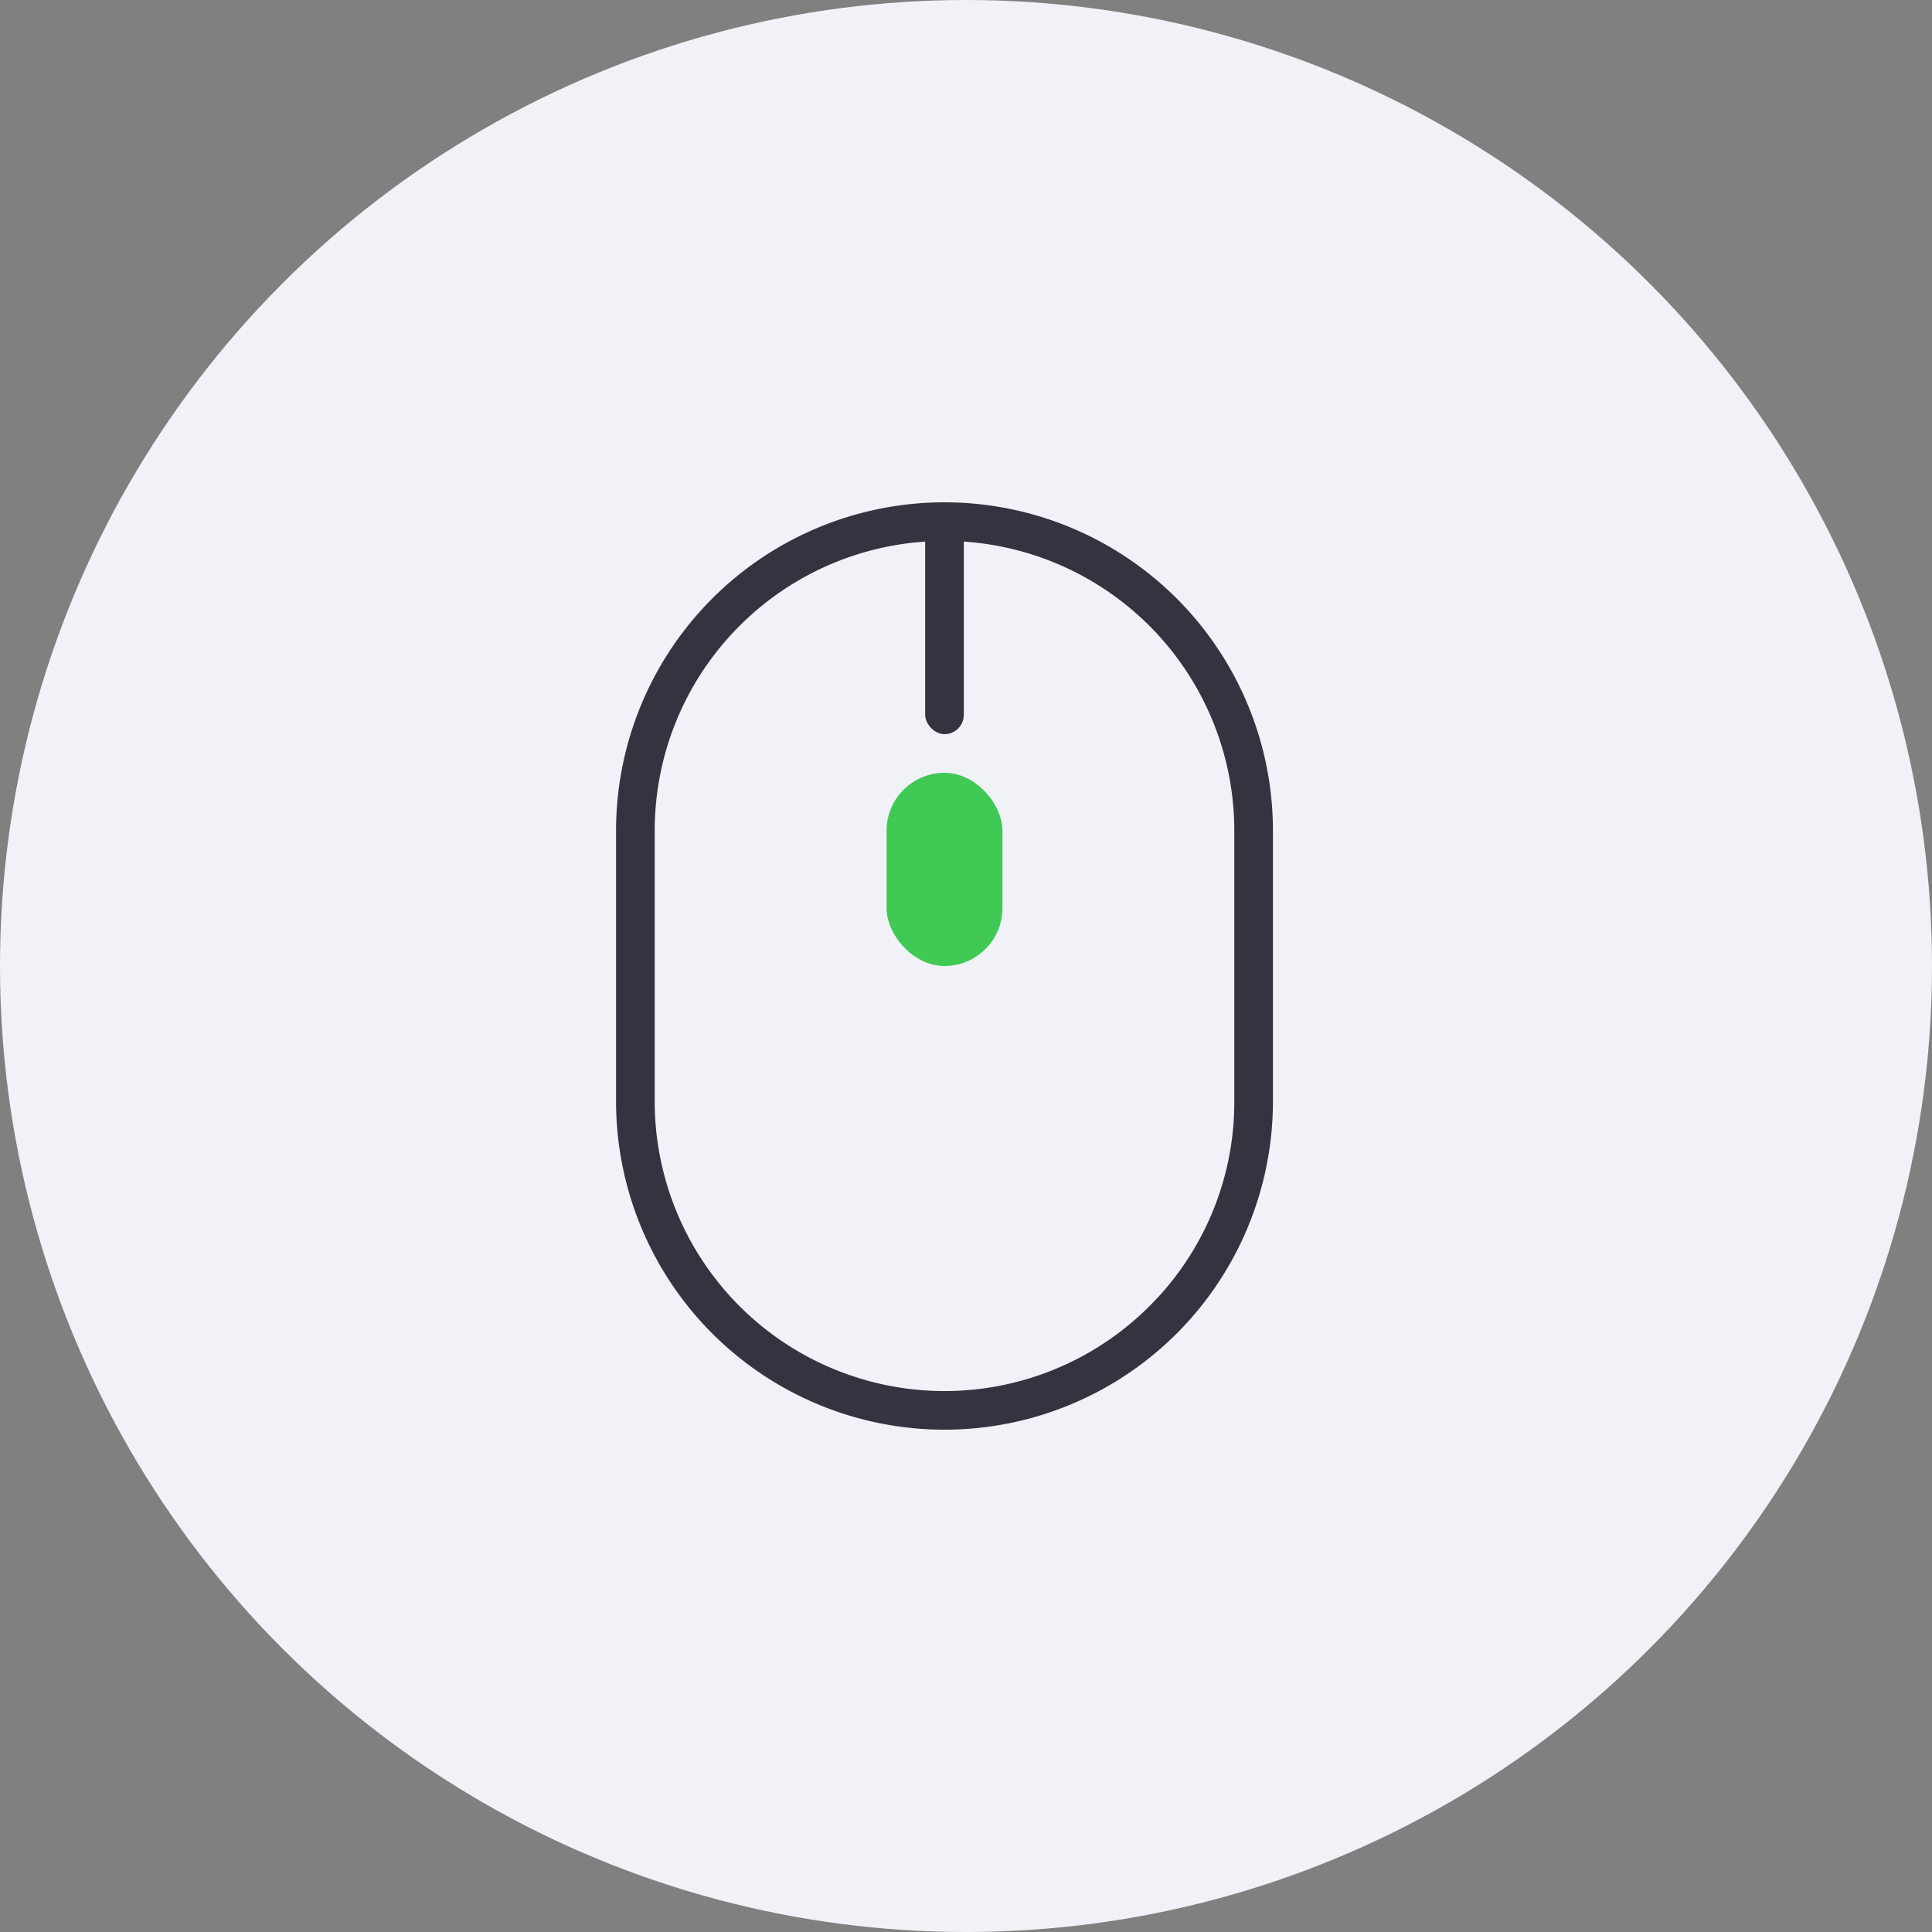 <svg xmlns="http://www.w3.org/2000/svg" width="100" height="100" viewBox="0 0 100 100">
  <rect x="0" y="0" width="100" height="100" fill="#808080" stroke="none"/>
  <g id="Icon_main_2차_추가2" transform="translate(-1096 -320)">
    <circle id="타원_144" data-name="타원 144" cx="50" cy="50" r="50" transform="translate(1096 320)" fill="#f1f2f7"/>
    <g id="_03_icon" data-name="03_icon" transform="translate(1117.197 344.895)">
      <path id="사각형_691" data-name="사각형 691" d="M17,2A15,15,0,0,0,2,17V31A15,15,0,0,0,27.607,41.607,14.9,14.9,0,0,0,32,31V17A15,15,0,0,0,17,2m0-2A17,17,0,0,1,34,17V31A17,17,0,0,1,0,31V17A17,17,0,0,1,17,0Z" transform="translate(10.69 1.105)" fill="#343440"/>
      <rect id="사각형_2212" data-name="사각형 2212" width="2" height="12" rx="1" transform="translate(26.69 1.105)" fill="#343440"/>
      <rect id="사각형_2210" data-name="사각형 2210" width="6" height="10" rx="3" transform="translate(24.69 15.105)" fill="#41c956"/>
    </g>
  </g>
</svg>
